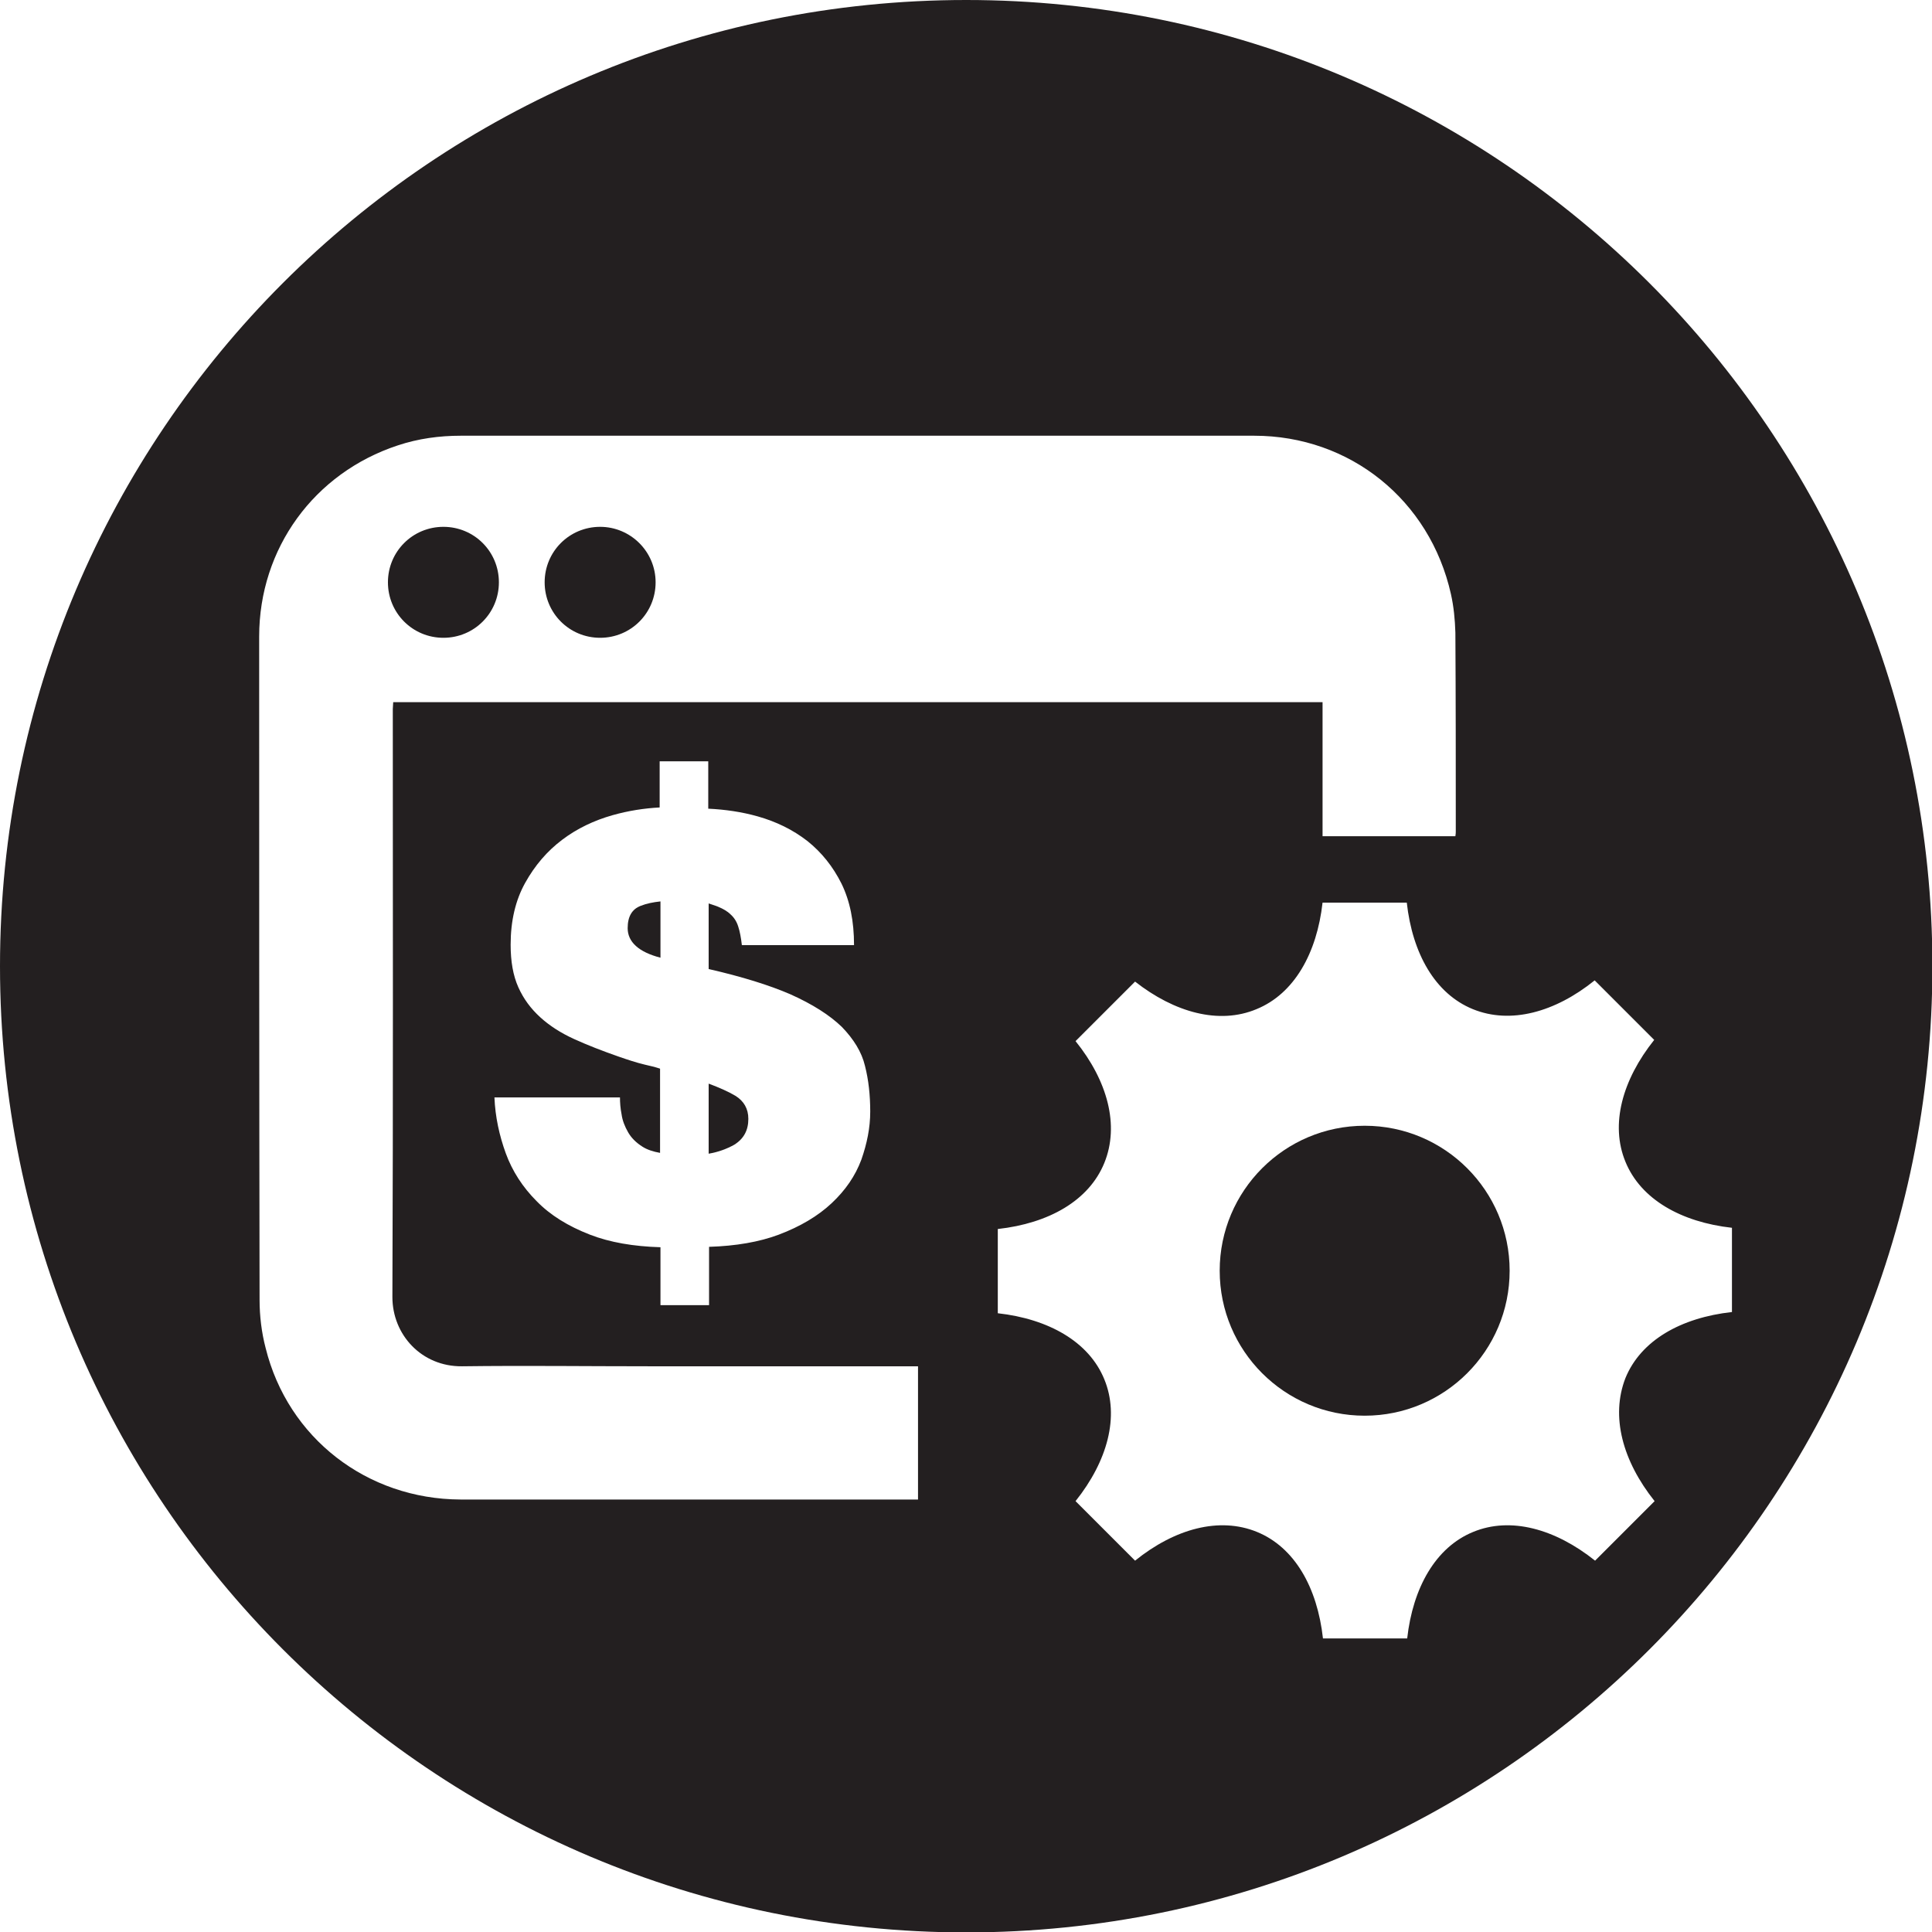 <?xml version="1.0" encoding="utf-8"?>
<!-- Generator: Adobe Illustrator 24.0.2, SVG Export Plug-In . SVG Version: 6.00 Build 0)  -->
<svg version="1.1" id="Layer_1" xmlns="http://www.w3.org/2000/svg" xmlns:xlink="http://www.w3.org/1999/xlink" x="0px" y="0px"
	 viewBox="0 0 47.71 47.71" style="enable-background:new 0 0 47.71 47.71;" xml:space="preserve">
<style type="text/css">
	.st0{fill:#231F20;}
</style>
<g>
	<path class="st0" d="M18.48,27.63c0-0.25-0.11-0.44-0.32-0.57c-0.17-0.1-0.39-0.2-0.66-0.3v1.73c0.24-0.04,0.45-0.12,0.63-0.22
		C18.37,28.12,18.48,27.91,18.48,27.63z"/>
	<path class="st0" d="M14.82,13.01c-0.76,0-1.37,0.61-1.37,1.37c0,0.76,0.61,1.37,1.37,1.37c0.76,0,1.37-0.61,1.37-1.37
		C16.19,13.62,15.57,13.01,14.82,13.01z"/>
	<path class="st0" d="M16.31,22.26c-0.18,0.02-0.34,0.05-0.49,0.11c-0.21,0.08-0.32,0.26-0.32,0.55c0,0.34,0.27,0.59,0.81,0.73
		V22.26z"/>
	<path class="st0" d="M10.95,13.01c-0.76,0-1.37,0.61-1.37,1.37c0,0.76,0.61,1.37,1.37,1.37s1.37-0.61,1.37-1.37
		C12.32,13.62,11.71,13.01,10.95,13.01z"/>
	<circle class="st0" cx="33.7" cy="31.38" r="3.58"/>
	<path class="st0" d="M23.86,0C10.68,0,0,10.68,0,23.86s10.68,23.86,23.86,23.86s23.86-10.68,23.86-23.86S37.03,0,23.86,0z
		 M14.57,30.49c-0.54-0.21-0.98-0.48-1.32-0.83c-0.34-0.34-0.6-0.74-0.76-1.18c-0.16-0.44-0.26-0.9-0.28-1.38h3.1
		c0,0.13,0.01,0.27,0.04,0.42c0.02,0.15,0.08,0.3,0.16,0.44c0.08,0.14,0.2,0.26,0.36,0.36c0.11,0.07,0.26,0.12,0.43,0.15v-2.08
		c-0.12-0.04-0.25-0.07-0.38-0.1c-0.21-0.05-0.42-0.12-0.65-0.2c-0.4-0.14-0.76-0.28-1.09-0.43c-0.33-0.15-0.61-0.33-0.84-0.54
		c-0.23-0.21-0.41-0.45-0.54-0.74c-0.13-0.29-0.19-0.64-0.19-1.05c0-0.59,0.12-1.1,0.36-1.53c0.24-0.43,0.54-0.78,0.91-1.06
		c0.37-0.28,0.79-0.48,1.25-0.61c0.39-0.11,0.78-0.17,1.16-0.19V18.8h0.22h0.75h0.23v1.17c0.42,0.02,0.83,0.08,1.22,0.19
		c0.46,0.13,0.87,0.33,1.23,0.61c0.35,0.28,0.63,0.63,0.84,1.05c0.21,0.43,0.31,0.93,0.31,1.52h-2.77
		c-0.02-0.18-0.05-0.34-0.09-0.46c-0.04-0.13-0.11-0.23-0.19-0.3c-0.08-0.08-0.19-0.14-0.31-0.19c-0.07-0.03-0.15-0.05-0.23-0.08
		v1.62c0.83,0.19,1.5,0.4,2.01,0.62c0.56,0.25,0.98,0.52,1.28,0.81c0.29,0.3,0.49,0.62,0.57,0.96c0.09,0.35,0.13,0.73,0.13,1.13
		c0,0.4-0.08,0.79-0.22,1.19c-0.15,0.4-0.39,0.75-0.73,1.07c-0.34,0.32-0.78,0.58-1.31,0.78c-0.48,0.18-1.06,0.28-1.72,0.3v1.44
		h-0.23h-0.75h-0.22V30.8C15.64,30.78,15.06,30.68,14.57,30.49z M9.71,17.34c0,0.06-0.01,0.11-0.01,0.17
		c0,4.84,0.01,9.68-0.01,14.52c0,0.93,0.72,1.72,1.72,1.71c1.54-0.02,3.09,0,4.63,0c0.06,0,6.55,0,6.63,0c0,1.1,0,2.19,0,3.29
		c-0.06,0-0.1,0-0.15,0c-1.58,0-9.57,0-11.15,0c-2.31-0.01-4.26-1.52-4.81-3.74c-0.1-0.38-0.15-0.79-0.15-1.19
		C6.4,26.64,6.4,21.18,6.4,15.72c0-2.18,1.36-4.04,3.42-4.72c0.51-0.17,1.03-0.24,1.56-0.24c6.53,0,13.06,0,19.59,0
		c2.37,0,4.34,1.59,4.86,3.91c0.07,0.31,0.1,0.63,0.11,0.95c0.01,1.63,0.01,3.27,0.01,4.9c0,0.04,0,0.07-0.01,0.13
		c-1.1,0-2.18,0-3.28,0c0-1.1,0-2.2,0-3.31C25,17.34,17.36,17.34,9.71,17.34z M40.86,37.07l-1.47,1.47
		c-0.99-0.79-2.09-1.09-3.01-0.71c-0.93,0.38-1.49,1.38-1.63,2.63h-2.08c-0.14-1.26-0.7-2.25-1.63-2.63
		c-0.93-0.38-2.03-0.08-3.01,0.71l-1.47-1.47c0.79-0.99,1.09-2.09,0.71-3.01c-0.38-0.93-1.38-1.49-2.63-1.63v-2.08
		c1.26-0.14,2.25-0.7,2.63-1.63c0.38-0.93,0.08-2.03-0.71-3.01l1.47-1.47C29,25,30.1,25.31,31.03,24.92
		c0.93-0.38,1.49-1.38,1.63-2.63h2.08c0.14,1.26,0.7,2.25,1.63,2.63c0.93,0.38,2.03,0.08,3.01-0.71l1.47,1.47
		c-0.79,0.99-1.09,2.09-0.71,3.01c0.38,0.93,1.38,1.49,2.63,1.63v2.08c-1.26,0.14-2.25,0.7-2.63,1.63
		C39.77,34.98,40.07,36.08,40.86,37.07z"/>
</g>
</svg>
